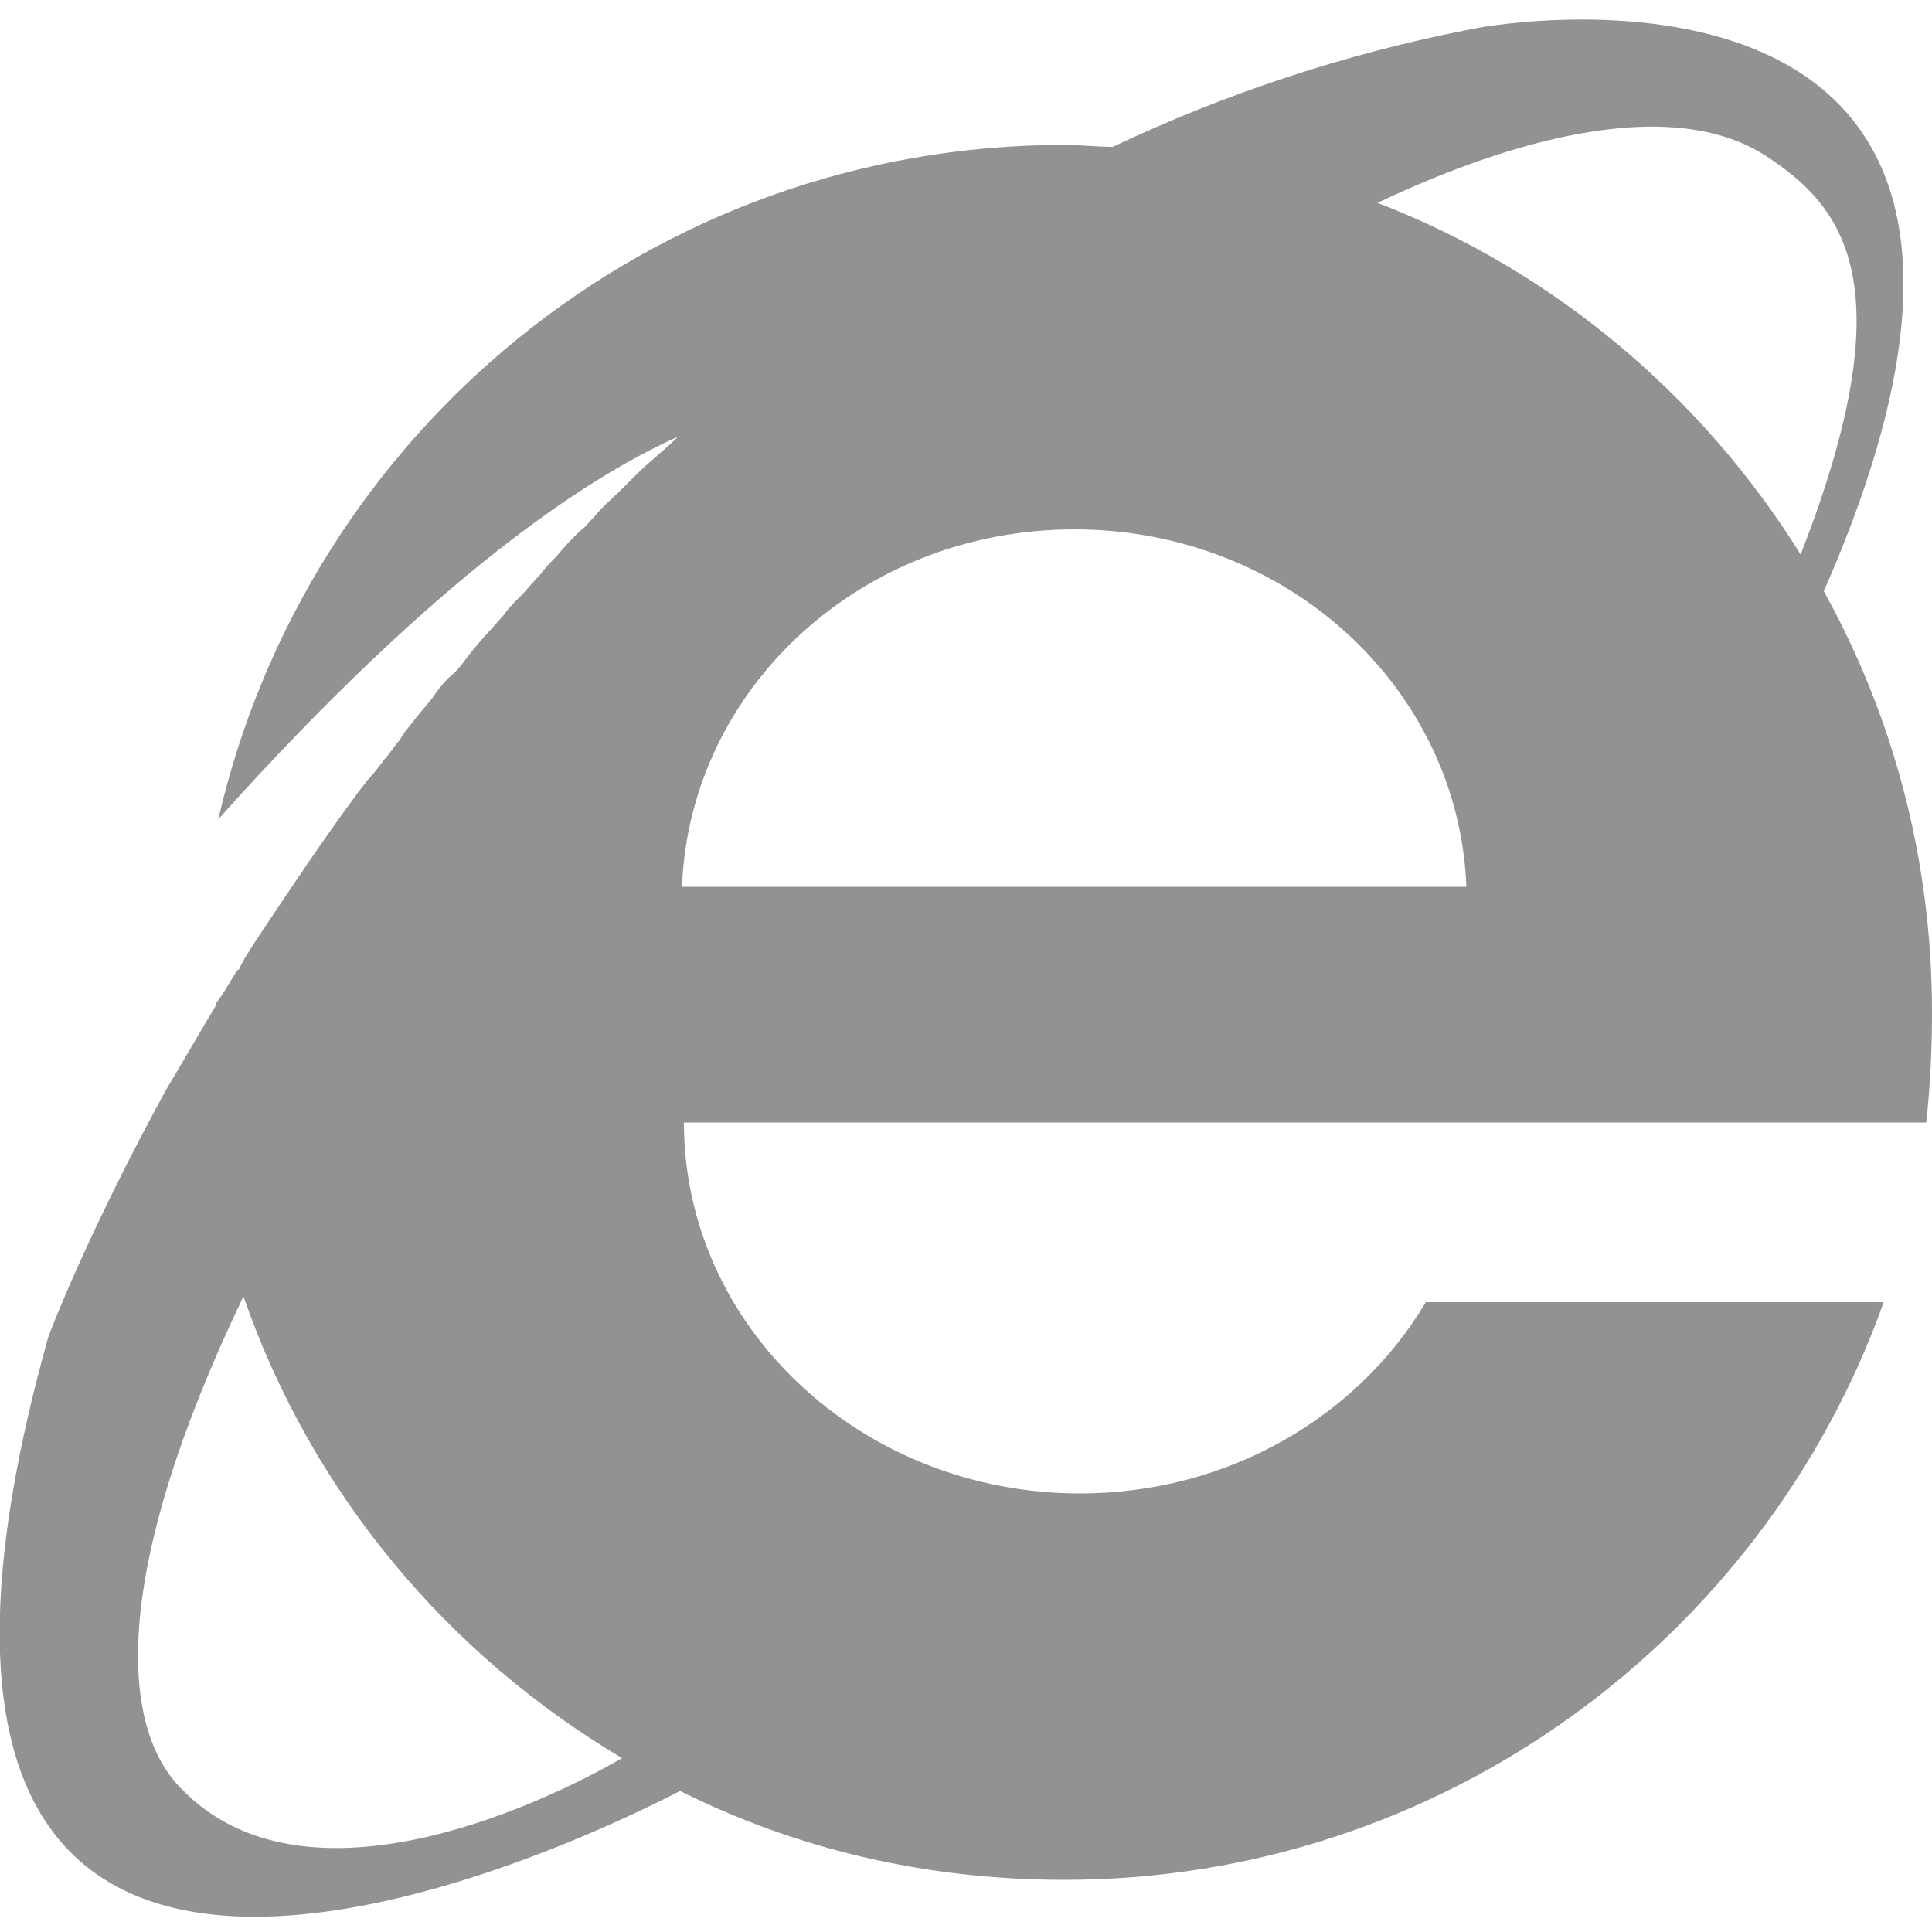<svg width="100" height="100" viewBox="0 0 100 100" fill="none" xmlns="http://www.w3.org/2000/svg">
<g clip-path="url(#clip0_755_20459)">
<path d="M100 52.4C100 44.5 98 37.1 94.4 30.6C109.6 -4 78 1.1 76.2 1.5C69.5 2.8 63.3 4.9 57.6 7.6C56.8 7.6 55.9 7.5 55.1 7.5C33.7 7.5 15.9 22.4 11.3 42.4C22.6 29.8 30.4 24.7 35.1 22.6C34.4 23.3 33.6 23.9 32.9 24.6C32.7 24.8 32.4 25.1 32.2 25.3C31.7 25.8 31.2 26.2 30.8 26.7C30.5 27 30.3 27.3 30 27.5C29.6 27.9 29.2 28.3 28.8 28.8C28.5 29.1 28.2 29.4 28 29.7C27.6 30.1 27.3 30.5 26.9 30.9C26.6 31.2 26.3 31.5 26.1 31.8C25.5 32.5 24.8 33.2 24.2 34C23.9 34.4 23.6 34.8 23.2 35.1C22.9 35.4 22.6 35.8 22.4 36.1C22.1 36.5 21.8 36.8 21.5 37.2C21.2 37.6 20.9 37.9 20.7 38.3C20.4 38.6 20.2 39 19.9 39.3C19.6 39.7 19.3 40.1 19 40.4C18.8 40.7 18.6 40.9 18.4 41.2C16.7 43.5 15.1 45.9 13.5 48.3C13.1 48.9 12.7 49.5 12.4 50.1C12.4 50.1 12.4 50.2 12.3 50.2C11.9 50.8 11.6 51.4 11.2 51.9V52C10.3 53.5 9.5 54.9 8.6 56.4C4.6 63.7 2.6 68.9 2.5 69.2C-10.3 114.9 29.6 95.6 35.2 92.7C41.2 95.7 47.9 97.3 55.1 97.3C74.6 97.3 91.3 84.8 97.5 67.4H73.8C70.3 73.3 63.6 77.3 55.9 77.3C44.6 77.3 35.4 68.7 35.4 58.1H99.7C99.9 56.3 100 54.4 100 52.4ZM91.6 8.2C95.5 10.8 98.6 14.9 93.2 28.7C88.1 20.5 80.4 14 71.3 10.5C75.5 8.5 85.8 4.2 91.6 8.2ZM9.4 92.6C6.2 89.4 5.7 81.5 12.6 67.1C16.1 77.2 23.1 85.6 32.2 91C27.7 93.6 15.7 99.1 9.4 92.6ZM35.3 45.9C35.7 35.6 44.6 27.4 55.6 27.4C66.6 27.4 75.5 35.6 75.9 45.9H35.3Z" fill="#929292"/>
</g>
<defs>
<clipPath id="clip0_755_20459">
<rect width="100" height="100" fill="white"/>
</clipPath>
</defs>
</svg>
